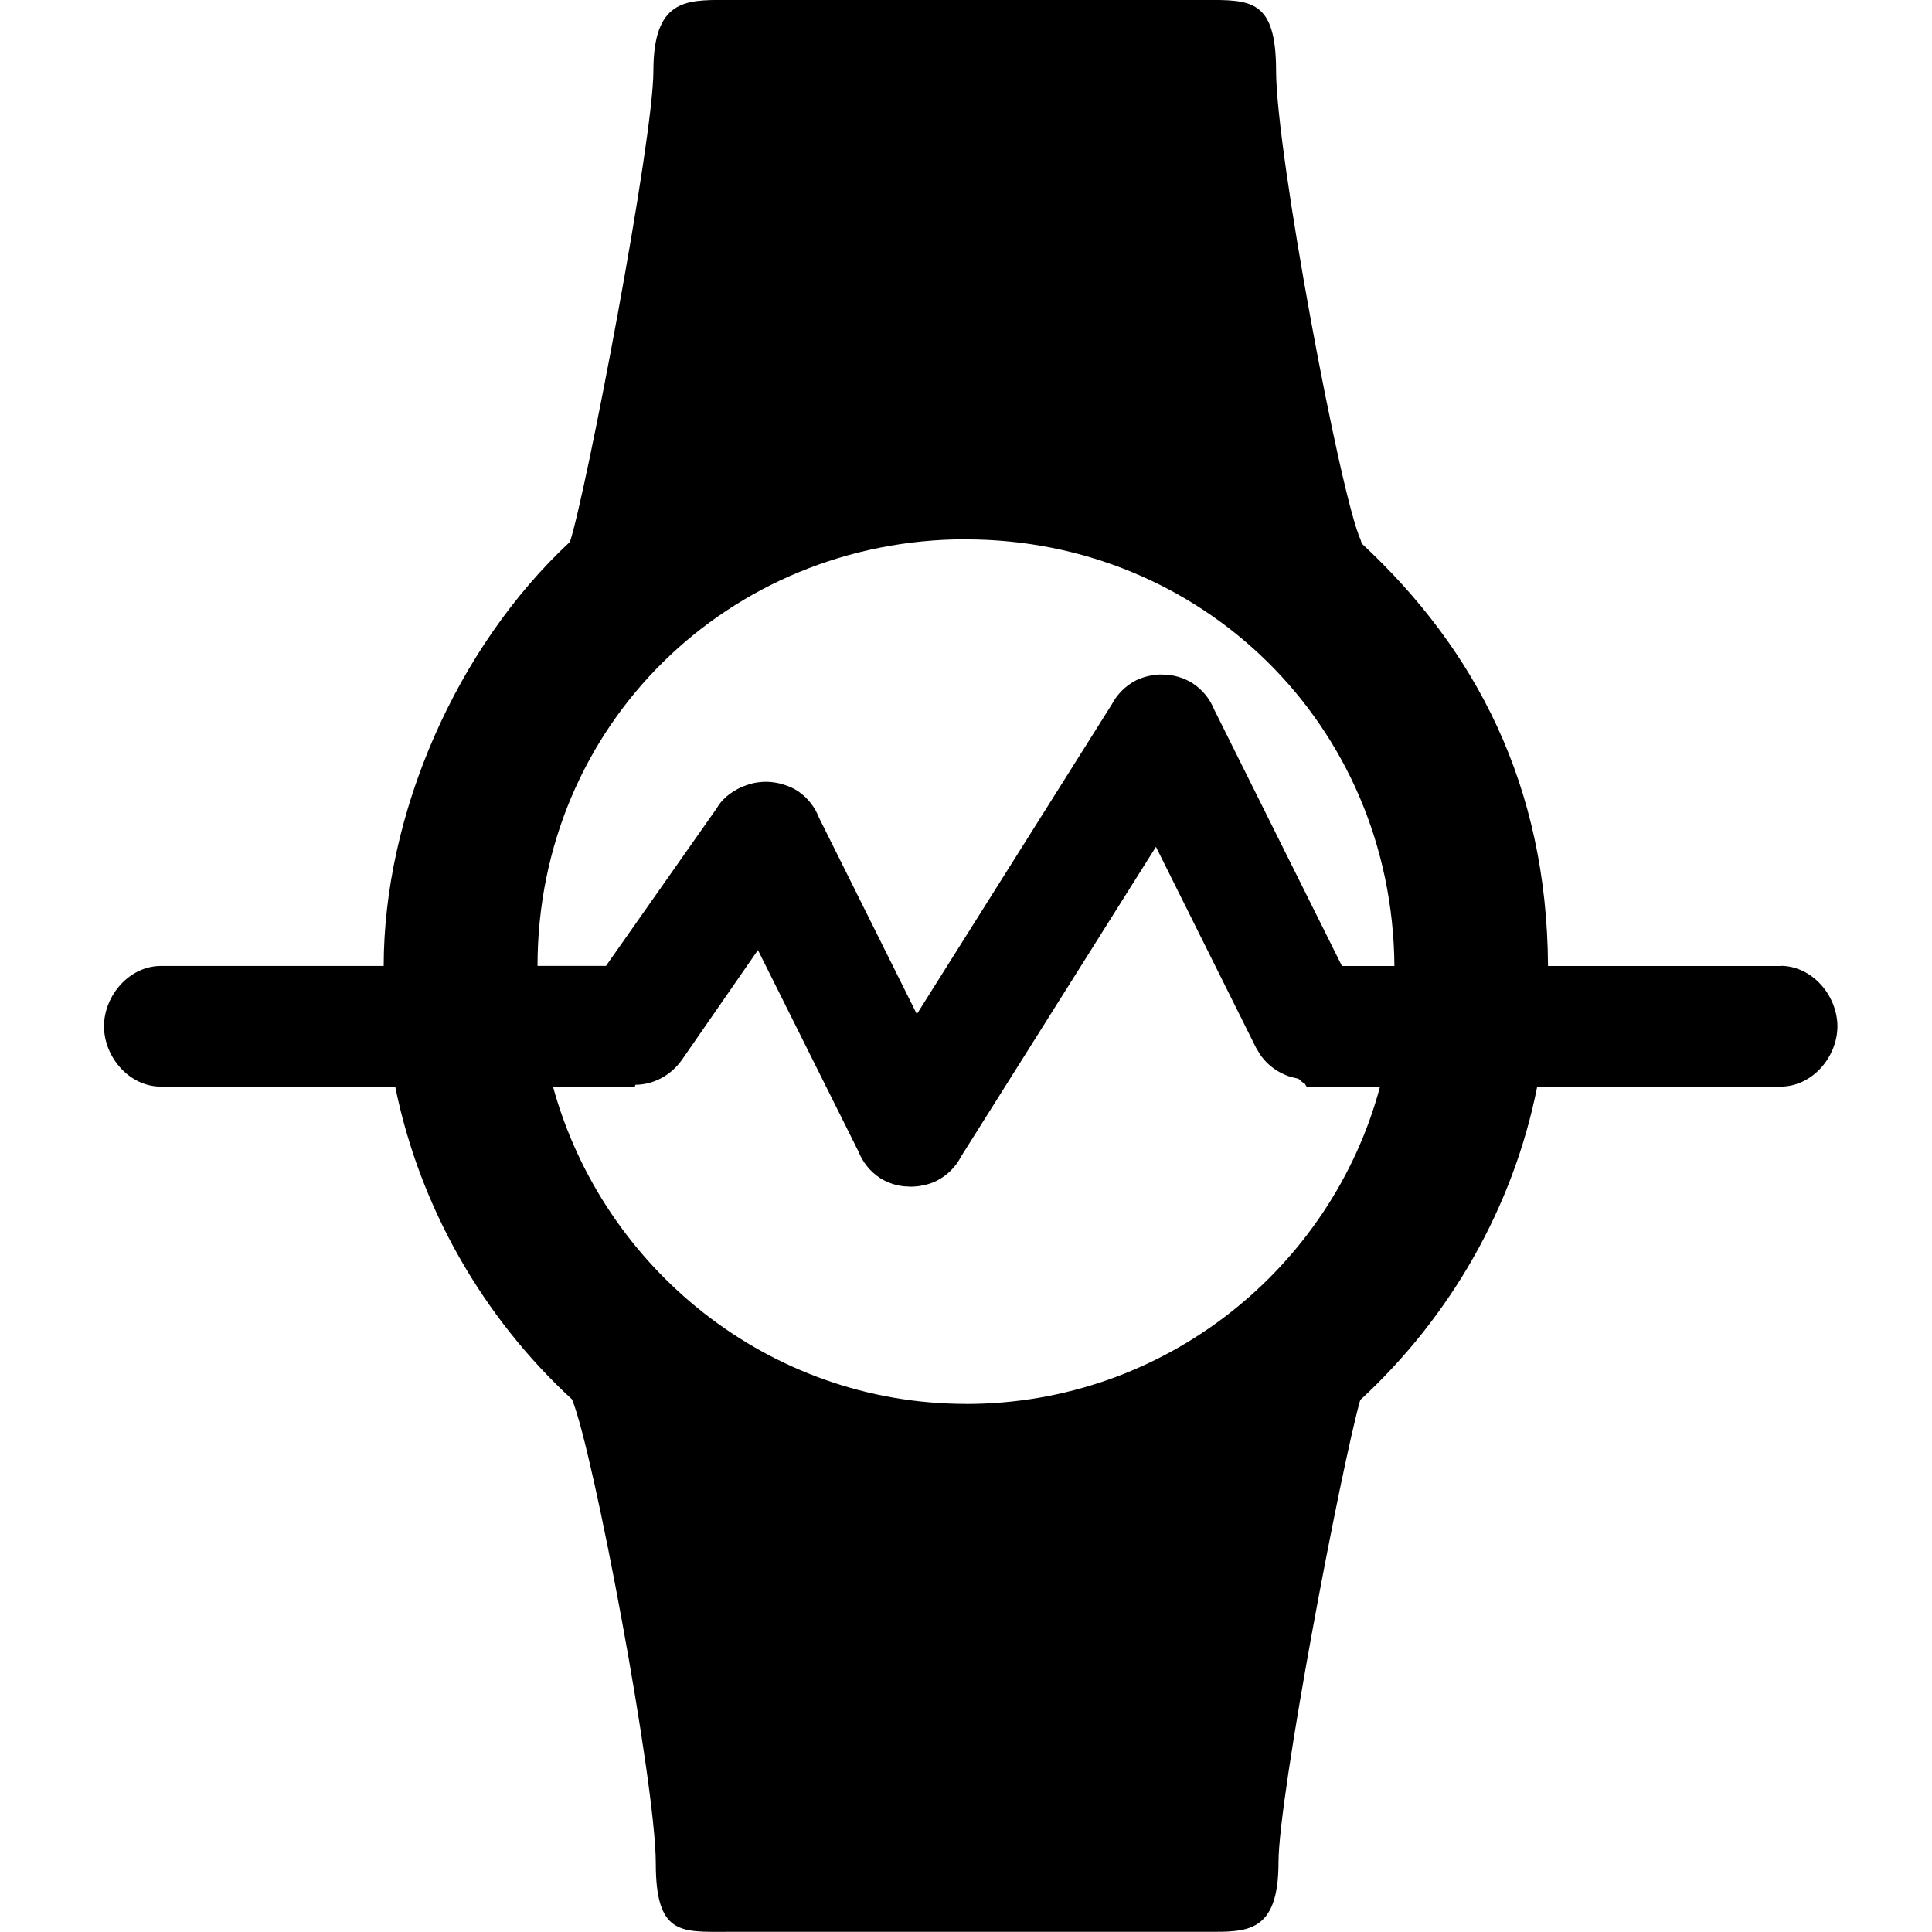 <!-- Generated by IcoMoon.io -->
<svg version="1.1" xmlns="http://www.w3.org/2000/svg" width="32" height="32" viewBox="0 0 32 32">
<title>smart-watch</title>
<path d="M1.722 17.004l0-0.006-0-0.006zM30.436 16.934c0 0.001-0 0.003-0 0.003 0 0.003 0.001 0.006 0.001 0.009l-0-0.012zM29.492 16h-3.852c-0.017-3-1.204-5.249-3.085-6.997-0.008-0.019-0.009-0.039-0.017-0.057-0.34-0.738-1.402-6.425-1.402-7.768 0-1.192-0.419-1.179-1.177-1.179h-7.96c-0.649 0-1.177 0.002-1.177 1.179 0 1.145-1.113 6.978-1.382 7.797-1.893 1.761-3.083 4.524-3.085 7.024h-3.688c-0.52 0-0.941 0.481-0.945 0.999 0.004 0.52 0.424 1 0.945 1h3.879c0.406 2 1.454 3.823 2.929 5.181 0.355 0.861 1.387 6.361 1.387 7.684 0 1.192 0.42 1.134 1.177 1.134h7.96c0.649 0 1.177 0.028 1.177-1.149 0-1.109 1.044-6.571 1.354-7.66 1.486-1.37 2.535-3.19 2.931-5.19h4.030c0.52 0 0.941-0.482 0.943-1.003-0.006-0.517-0.425-0.998-0.944-0.998zM16 8.934c3.899 0 7.063 3.066 7.096 7.066h-0.869l-2.116-4.247c-0.072-0.177-0.195-0.334-0.369-0.443-0.118-0.072-0.245-0.114-0.375-0.13-0.017-0.002-0.035-0.002-0.052-0.004-0.038-0.002-0.075-0.005-0.113-0.004-0.049 0.002-0.099 0.009-0.148 0.019-0.006 0.001-0.012 0.002-0.017 0.003-0.073 0.016-0.146 0.038-0.217 0.073-0.181 0.092-0.32 0.236-0.407 0.403l-3.227 5.127-1.62-3.252c-0.065-0.169-0.179-0.322-0.339-0.434-0.076-0.052-0.158-0.088-0.242-0.114-0.002-0.001-0.005-0.001-0.007-0.002-0.050-0.016-0.099-0.028-0.15-0.035-0.020-0.003-0.039-0.005-0.059-0.007-0.033-0.002-0.066-0.005-0.1-0.004-0.037 0.001-0.075 0.005-0.114 0.009-0.016 0.002-0.031 0.005-0.048 0.008-0.050 0.009-0.1 0.024-0.149 0.041-0.004 0.002-0.008 0.003-0.011 0.005-0.027 0.011-0.055 0.018-0.082 0.031-0.173 0.088-0.307 0.191-0.396 0.348l-1.832 2.607h-1.134c0.002-4 3.18-7.066 7.099-7.066zM16 23.253c-3.27 0-6.017-2.253-6.84-5.253h1.351c0.006 0 0.011-0.033 0.017-0.033 0.297-0.001 0.589-0.157 0.771-0.419l1.255-1.812 1.662 3.331c0.070 0.18 0.194 0.338 0.368 0.45 0.12 0.074 0.249 0.115 0.38 0.131 0.018 0.003 0.037 0.002 0.055 0.003 0.037 0.003 0.073 0.006 0.11 0.003 0.052-0.002 0.104-0.009 0.156-0.020 0.002-0 0.005-0 0.008-0.001 0.073-0.016 0.146-0.038 0.217-0.073 0.185-0.093 0.324-0.239 0.412-0.41l3.224-5.124 1.659 3.33c0.008 0.015 0.018 0.027 0.026 0.042 0.018 0.032 0.038 0.064 0.059 0.095 0.017 0.022 0.034 0.043 0.052 0.063 0.023 0.025 0.044 0.049 0.070 0.072 0.021 0.020 0.043 0.037 0.066 0.054 0.026 0.020 0.052 0.038 0.079 0.055 0.024 0.015 0.049 0.027 0.074 0.040 0.029 0.015 0.058 0.028 0.089 0.040 0.027 0.011 0.055 0.018 0.084 0.026 0.030 0.008 0.059 0.015 0.090 0.021 0.033 0.006 0.067 0.068 0.101 0.070 0.019 0.002 0.037 0.067 0.056 0.067h1.206c-0.803 3-3.564 5.253-6.855 5.253zM15.517 19.557l-0.008 0.003-0.004 0.003zM12.26 13.046l0.003-0.002 0.007-0.004zM18.814 11.269l0.005-0.002 0.006-0.004zM13.222 13.11l0.003 0.002 0.008 0.004zM14.588 19.517l-0.005-0.003-0.006-0.003zM19.739 11.309c0 0 0 0.001 0.001 0.001 0.003 0.002 0.006 0.002 0.009 0.005l-0.011-0.005z"></path>
</svg>

